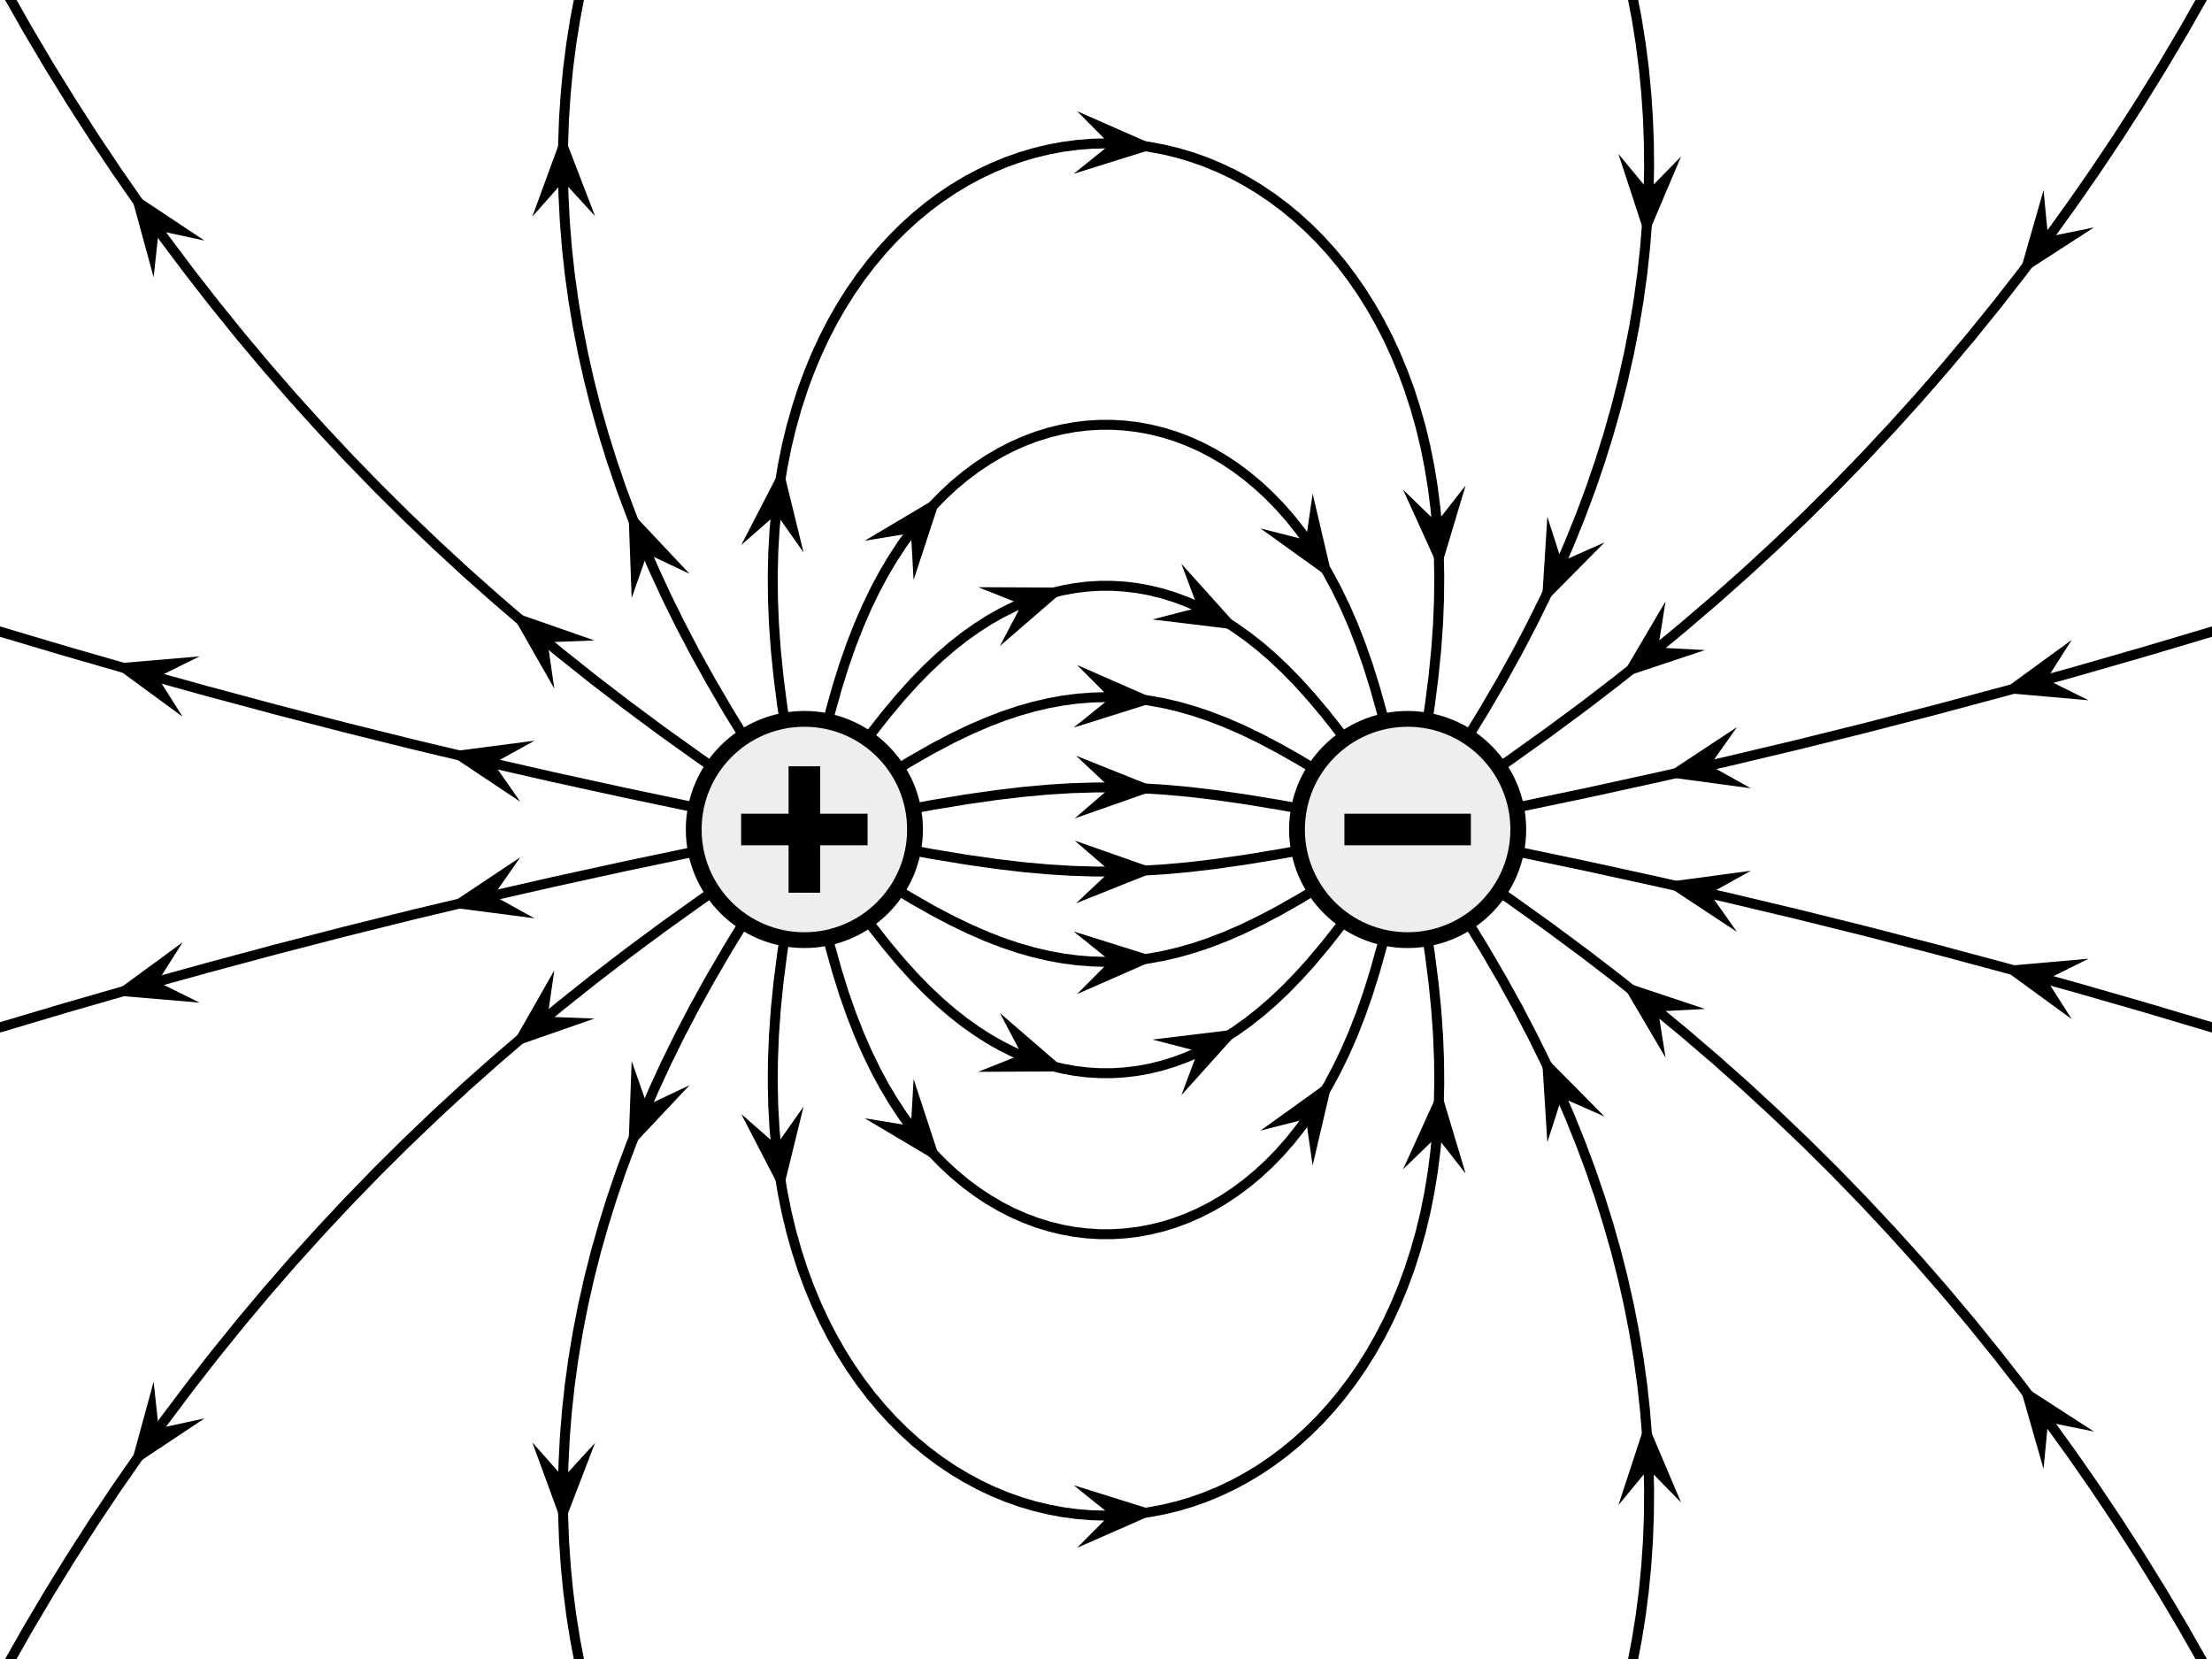 <svg xmlns="http://www.w3.org/2000/svg" viewBox="0 0 220 165"><defs><path id="a" stroke="none" fill="#000" transform="scale(.033)" d="m.3 0-2.5 2.25L3.8 0l-6-2.25L.3 0Z"/></defs><path fill="#FFF" d="M0 0h220v165H0z"/><g fill="none" stroke="#000" stroke-width=".033" stroke-linejoin="round" stroke-linecap="round"><path d="m80 82.5 8.235-1.617 4.461-.819 3.459-.57 2.967-.423 2.658-.315 2.466-.222 2.343-.144 2.283-.069h2.256l2.28.069 2.346.144 2.466.222 2.658.315 2.967.423 3.459.57 4.461.819L140 82.5" stroke-width=".99"/><use href="#a" transform="scale(42 -42) rotate(-1.22 -86.288 -123.928)"/><path d="m80 82.5 5.244-3.477 3.012-1.923 2.415-1.464 2.112-1.2 1.911-1.008 1.776-.855 1.677-.726 1.602-.618 1.548-.519 1.506-.429 1.473-.345 1.452-.264 1.431-.186 1.425-.111 1.416-.039 1.416.039 1.422.111 1.434.186 1.452.264 1.473.345 1.506.429 1.548.519 1.602.618 1.677.726 1.773.855 1.914 1.008 2.112 1.2 2.415 1.464 3.012 1.923L140 82.5" stroke-width=".99"/><use href="#a" transform="scale(42 -42) rotate(-3.13 -28.937 -48.756)"/><path d="m80 82.5 3.165-4.698 1.929-2.748 1.614-2.187 1.47-1.872 1.38-1.644 1.32-1.467 1.284-1.317 1.26-1.188 1.245-1.077 1.233-.972 1.23-.873 1.224-.783 1.224-.696 1.224-.612 1.221-.531 1.227-.453 1.224-.375 1.227-.297 1.227-.222 1.23-.147 1.227-.075h1.23l1.23.075 1.227.147 1.227.222 1.227.297 1.227.375 1.224.453 1.224.531 1.221.612 1.224.696 1.224.783 1.23.876 1.233.969 1.245 1.077 1.26 1.191 1.284 1.317 1.32 1.464 1.38 1.644 1.47 1.872 1.614 2.187 1.929 2.748L140 82.5" stroke-width=".99"/><g transform="matrix(30 0 0 -30 110 82.5)"><use href="#a" transform="rotate(20.28 -2.218 -.447) scale(1.4)"/><use href="#a" transform="rotate(-27.46 1.664 -.227) scale(1.4)"/></g><path d="m80 82.5 1.113-5.472.753-3.372.699-2.802.69-2.469.702-2.244.729-2.073.756-1.929.789-1.809.825-1.701.858-1.599.897-1.509.93-1.416.963-1.332.996-1.251 1.029-1.167 1.059-1.086 1.086-1.008 1.113-.927 1.137-.849 1.158-.771 1.179-.693 1.197-.618 1.215-.537 1.227-.462 1.239-.384 1.248-.306 1.254-.231 1.263-.153 1.263-.078h1.266l1.263.078 1.26.153 1.257.231 1.248.306 1.239.384 1.227.462 1.215.537 1.197.618 1.179.693 1.158.771 1.137.849 1.113.927 1.086 1.008 1.059 1.086 1.029 1.167.996 1.251.963 1.332.93 1.416.897 1.509.858 1.599.825 1.701.789 1.809.756 1.929.729 2.073.702 2.244.69 2.469.699 2.802.753 3.372L140 82.5" stroke-width=".99"/><g transform="matrix(30 0 0 -30 110 82.5)"><use href="#a" transform="rotate(51.27 -1.34 -.197) scale(1.4)"/><use href="#a" transform="rotate(-56.26 1.236 -.127) scale(1.4)"/></g><path d="m80 82.5-1.092-5.613-.639-3.627-.48-3.132-.363-2.853-.27-2.676-.18-2.547-.099-2.445-.021-2.361.051-2.289.126-2.223.198-2.163.267-2.106.336-2.049.399-1.995.468-1.941.531-1.884.591-1.827.654-1.773.711-1.716.765-1.653.822-1.596.876-1.536.924-1.47.975-1.407 1.017-1.341 1.062-1.275 1.104-1.209 1.143-1.14 1.179-1.071 1.212-.999 1.245-.927 1.272-.858 1.302-.783 1.323-.711 1.344-.636 1.365-.564 1.38-.489 1.395-.411 1.407-.339 1.416-.264 1.425-.189 1.428-.114 1.431-.036 1.431.036 1.428.114 1.425.189 1.413.264 1.41.339 1.392.411 1.383.489 1.365.564 1.344.636 1.323.711 1.299.783 1.275.858 1.245.927 1.212.999 1.179 1.071 1.143 1.14 1.104 1.209 1.062 1.275 1.017 1.341.975 1.407.924 1.473.876 1.533.822 1.596.765 1.653.711 1.716.654 1.773.591 1.827.531 1.884.468 1.941.399 1.995.336 2.049.267 2.106.198 2.163.126 2.223.051 2.289-.021 2.361-.099 2.445-.18 2.547-.27 2.676-.363 2.853-.48 3.132-.639 3.627L140 82.5" stroke-width=".99"/><g transform="matrix(30 0 0 -30 110 82.5)"><use href="#a" transform="rotate(83.21 -1.128 -.1) scale(1.4)"/><use href="#a" transform="rotate(-3.16 41.184 1.138) scale(1.4)"/><use href="#a" transform="rotate(-86.12 1.1 -.07) scale(1.4)"/></g><path d="m80 82.5-3.432-5.184-2.25-3.513-1.926-3.144-1.725-2.955-1.581-2.85-1.458-2.787-1.356-2.748-1.257-2.721-1.167-2.703-1.083-2.694-.999-2.685-.915-2.679-.834-2.676-.756-2.67-.675-2.664-.597-2.661-.519-2.652-.441-2.646-.363-2.634-.285-2.625-.207-2.607-.132-2.595-.057-2.574.021-2.556.093-2.532.171-2.508.24-2.481.315-2.451.387-2.421.456-2.385m104.664 0 .456 2.385.387 2.421.315 2.451.24 2.481.171 2.508.093 2.532.021 2.556-.057 2.574-.132 2.595-.207 2.607-.285 2.625-.363 2.634-.441 2.646-.519 2.652-.597 2.661-.675 2.664-.756 2.67-.834 2.676-.915 2.679-.999 2.685-1.083 2.694-1.167 2.703-1.257 2.721-1.356 2.745-1.458 2.79-1.581 2.85-1.725 2.955-1.926 3.144-2.25 3.513L140 82.5" stroke-width=".99"/><g transform="matrix(30 0 0 -30 110 82.5)"><use href="#a" transform="rotate(112.68 -1.058 -.054) scale(1.4)"/><use href="#a" transform="rotate(90.46 -1.958 .175) scale(1.4)"/><use href="#a" transform="rotate(-92.42 1.922 .205) scale(1.4)"/><use href="#a" transform="rotate(-114.17 1.05 -.04) scale(1.4)"/></g><path d="m80 82.5-6.057-4.077-4.227-2.925-3.771-2.697-3.534-2.619-3.387-2.601-3.276-2.607-3.192-2.634-3.117-2.673-3.057-2.712-2.994-2.763-2.943-2.811-2.886-2.862-2.835-2.916-2.781-2.97-2.733-3.021-2.676-3.075-2.625-3.126-2.571-3.18L18.821 27l-2.46-3.276-2.403-3.327-2.346-3.375-2.286-3.42L7.1 10.14 4.934 6.633 2.831 3.087.791-.501m218.418 0-2.04 3.588-2.103 3.546-2.166 3.507-2.226 3.462-2.286 3.42-2.346 3.375-2.403 3.327-2.46 3.279-2.517 3.228-2.571 3.18-2.625 3.126-2.676 3.075-2.733 3.021-2.781 2.97-2.835 2.916-2.886 2.862-2.943 2.811-2.994 2.763-3.057 2.715-3.117 2.67-3.192 2.634-3.276 2.607-3.387 2.601-3.537 2.619-3.768 2.697-4.227 2.925L140 82.5" stroke-width=".99"/><g transform="matrix(30 0 0 -30 110 82.5)"><use href="#a" transform="rotate(140.22 -1.031 -.027) scale(1.4)"/><use href="#a" transform="rotate(125.83 -2.071 .186) scale(1.4)"/><use href="#a" transform="rotate(-126.56 2.063 .2) scale(1.4)"/><use href="#a" transform="rotate(-141.02 1.029 -.02) scale(1.4)"/></g><path d="m80 82.5-10.215-2.055-7.62-1.596-7.116-1.557-6.936-1.584-6.873-1.635-6.864-1.704-6.885-1.779-6.921-1.857-6.972-1.935-7.02-2.022-7.077-2.106m220.998 0-7.077 2.106-7.02 2.022-6.972 1.935-6.921 1.857-6.885 1.779-6.864 1.704-6.873 1.635-6.936 1.584-7.116 1.557-7.623 1.596L140 82.5" stroke-width=".99"/><g transform="matrix(30 0 0 -30 110 82.5)"><use href="#a" transform="rotate(166.86 -1.021 -.008) scale(1.4)"/><use href="#a" transform="rotate(164.31 -1.6 .035) scale(1.4)"/><use href="#a" transform="rotate(-164.46 1.6 .037) scale(1.4)"/><use href="#a" transform="rotate(-167.13 1.02 -.006) scale(1.4)"/></g><path d="m80 82.5-10.215 2.055-7.62 1.596-7.116 1.557-6.936 1.584-6.873 1.635-6.864 1.704-6.885 1.779-6.921 1.857-6.972 1.935-7.02 2.022-7.077 2.106m220.998 0-7.077-2.106-7.02-2.022-6.972-1.935-6.921-1.857-6.885-1.779-6.864-1.704-6.873-1.635-6.936-1.584-7.116-1.557-7.623-1.596L140 82.5" stroke-width=".99"/><g transform="matrix(30 0 0 -30 110 82.5)"><use href="#a" transform="rotate(-166.86 -1.021 .008) scale(1.4)"/><use href="#a" transform="rotate(-164.31 -1.6 -.035) scale(1.4)"/><use href="#a" transform="rotate(164.46 1.6 -.037) scale(1.4)"/><use href="#a" transform="rotate(167.13 1.02 .006) scale(1.4)"/></g><path d="m80 82.5-6.057 4.077-4.227 2.925-3.771 2.697-3.534 2.619-3.387 2.601-3.276 2.607-3.192 2.634-3.117 2.673-3.057 2.712-2.994 2.763-2.943 2.811-2.886 2.862-2.835 2.916-2.781 2.97-2.733 3.021-2.676 3.075-2.625 3.126-2.571 3.18L18.821 138l-2.46 3.276-2.403 3.327-2.346 3.375-2.286 3.42L7.1 154.86l-2.166 3.507-2.103 3.546-2.04 3.588m218.418 0-2.04-3.588-2.103-3.546-2.166-3.507-2.226-3.462-2.286-3.42-2.346-3.375-2.403-3.327-2.46-3.279-2.517-3.228-2.571-3.18-2.625-3.126-2.676-3.075-2.733-3.021-2.781-2.97-2.835-2.916-2.886-2.862-2.943-2.811-2.994-2.763-3.057-2.715-3.117-2.67-3.192-2.634-3.276-2.607-3.387-2.601-3.537-2.619-3.768-2.697-4.227-2.925L140 82.5" stroke-width=".99"/><g transform="matrix(30 0 0 -30 110 82.5)"><use href="#a" transform="rotate(-140.22 -1.031 .027) scale(1.4)"/><use href="#a" transform="rotate(-125.83 -2.071 -.186) scale(1.4)"/><use href="#a" transform="rotate(126.56 2.063 -.2) scale(1.4)"/><use href="#a" transform="rotate(141.02 1.029 .02) scale(1.4)"/></g><path d="m80 82.5-3.432 5.184-2.25 3.513-1.926 3.144-1.725 2.955-1.581 2.85-1.458 2.787-1.356 2.748-1.257 2.721-1.167 2.703-1.083 2.694-.999 2.685-.915 2.679-.834 2.676-.756 2.67-.675 2.664-.597 2.661-.519 2.652-.441 2.646-.363 2.634-.285 2.625-.207 2.607-.132 2.595-.057 2.574.021 2.556.093 2.532.171 2.508.24 2.481.315 2.451.387 2.421.456 2.385m104.664 0 .456-2.385.387-2.421.315-2.451.24-2.481.171-2.508.093-2.532.021-2.556-.057-2.574-.132-2.595-.207-2.607-.285-2.625-.363-2.634-.441-2.646-.519-2.652-.597-2.661-.675-2.664-.756-2.67-.834-2.676-.915-2.679-.999-2.685-1.083-2.694-1.167-2.703-1.257-2.721-1.356-2.745-1.458-2.79-1.581-2.85-1.725-2.955-1.926-3.144-2.25-3.513L140 82.5" stroke-width=".99"/><g transform="matrix(30 0 0 -30 110 82.5)"><use href="#a" transform="rotate(-112.68 -1.058 .054) scale(1.4)"/><use href="#a" transform="rotate(-90.46 -1.958 -.175) scale(1.4)"/><use href="#a" transform="rotate(92.42 1.922 -.205) scale(1.4)"/><use href="#a" transform="rotate(114.17 1.05 .04) scale(1.4)"/></g><path d="m80 82.5-1.092 5.613-.639 3.627-.48 3.132-.363 2.853-.27 2.676-.18 2.547-.099 2.445-.021 2.361.051 2.289.126 2.223.198 2.163.267 2.106.336 2.049.399 1.995.468 1.941.531 1.884.591 1.827.654 1.773.711 1.716.765 1.653.822 1.596.876 1.536.924 1.47.975 1.407 1.017 1.341 1.062 1.275 1.104 1.209 1.143 1.14 1.179 1.071 1.212.999 1.245.927 1.272.858 1.302.783 1.323.711 1.344.636 1.365.564 1.38.489 1.395.411 1.407.339 1.416.264 1.425.189 1.428.114 1.431.036 1.431-.036 1.428-.114 1.425-.189 1.413-.264 1.41-.339 1.392-.411 1.383-.489 1.365-.564 1.344-.636 1.323-.711 1.299-.783 1.275-.858 1.245-.927 1.212-.999 1.179-1.071 1.143-1.14 1.104-1.209 1.062-1.275 1.017-1.341.975-1.407.924-1.473.876-1.533.822-1.596.765-1.653.711-1.716.654-1.773.591-1.827.531-1.884.468-1.941.399-1.995.336-2.049.267-2.106.198-2.163.126-2.223.051-2.289-.021-2.361-.099-2.445-.18-2.547-.27-2.676-.363-2.853-.48-3.132-.639-3.627L140 82.5" stroke-width=".99"/><g transform="matrix(30 0 0 -30 110 82.5)"><use href="#a" transform="rotate(-83.21 -1.128 .1) scale(1.4)"/><use href="#a" transform="rotate(3.16 41.184 -1.138) scale(1.4)"/><use href="#a" transform="rotate(86.12 1.1 .07) scale(1.4)"/></g><path d="m80 82.5 1.113 5.472.753 3.372.699 2.802.69 2.469.702 2.244.729 2.073.756 1.929.789 1.809.825 1.701.858 1.599.897 1.509.93 1.416.963 1.332.996 1.251 1.029 1.167 1.059 1.086 1.086 1.008 1.113.927 1.137.849 1.158.771 1.179.693 1.197.618 1.215.537 1.227.462 1.239.384 1.248.306 1.254.231 1.263.153 1.263.078h1.266l1.263-.078 1.26-.153 1.257-.231 1.248-.306 1.239-.384 1.227-.462 1.215-.537 1.197-.618 1.179-.693 1.158-.771 1.137-.849 1.113-.927 1.086-1.008 1.059-1.086 1.029-1.167.996-1.251.963-1.332.93-1.416.897-1.509.858-1.599.825-1.701.789-1.809.756-1.929.729-2.073.702-2.244.69-2.469.699-2.802.753-3.372L140 82.5" stroke-width=".99"/><g transform="matrix(30 0 0 -30 110 82.5)"><use href="#a" transform="rotate(-51.27 -1.34 .197) scale(1.4)"/><use href="#a" transform="rotate(56.26 1.236 .127) scale(1.4)"/></g><path d="m80 82.5 3.165 4.698 1.929 2.748 1.614 2.187 1.47 1.872 1.38 1.644 1.32 1.467 1.284 1.317 1.26 1.188 1.245 1.077 1.233.972 1.23.873 1.224.783 1.224.696 1.224.612 1.221.531 1.227.453 1.224.375 1.227.297 1.227.222 1.23.147 1.227.075h1.23l1.23-.075 1.227-.147 1.227-.222 1.227-.297 1.227-.375 1.224-.453 1.224-.531 1.221-.612 1.224-.696 1.224-.783 1.23-.876 1.233-.969 1.245-1.077 1.26-1.191 1.284-1.317 1.32-1.464 1.38-1.644 1.47-1.872 1.614-2.187 1.929-2.748L140 82.5" stroke-width=".99"/><g transform="matrix(30 0 0 -30 110 82.5)"><use href="#a" transform="rotate(-20.28 -2.218 .447) scale(1.4)"/><use href="#a" transform="rotate(27.46 1.664 .227) scale(1.4)"/></g><path d="m80 82.5 5.244 3.477 3.012 1.923 2.415 1.464 2.112 1.2 1.911 1.008 1.776.855 1.677.726 1.602.618 1.548.519 1.506.429 1.473.345 1.452.264 1.431.186 1.425.111 1.416.039 1.416-.039 1.422-.111 1.434-.186 1.452-.264 1.473-.345 1.506-.429 1.548-.519 1.602-.618 1.677-.726 1.773-.855 1.914-1.008 2.112-1.2 2.415-1.464 3.012-1.923L140 82.5" stroke-width=".99"/><use href="#a" transform="scale(42 -42) rotate(3.13 42.96 46.791)"/><path d="m80 82.5 8.235 1.617 4.461.819 3.459.57 2.967.423 2.658.315 2.466.222 2.343.144 2.283.069h2.256l2.28-.069 2.346-.144 2.466-.222 2.658-.315 2.967-.423 3.459-.57 4.461-.819L140 82.5" stroke-width=".99"/><use href="#a" transform="scale(42 -42) rotate(1.22 98.206 121.964)"/></g><g transform="matrix(.786 0 0 -.786 80 82.5)"><circle fill="#EEE" r="14"/><circle r="14" fill="none" stroke="#000" stroke-width="2"/><path d="M2 2v6h-4V2h-6v-4h6v-6h4v6h6v4H2Z"/></g><g transform="matrix(.786 0 0 -.786 140 82.5)"><circle r="14"/><circle r="14" fill="#EEE" stroke="#000" stroke-width="2"/><path d="M8 2H-8v-4H8v4Z"/></g></svg>